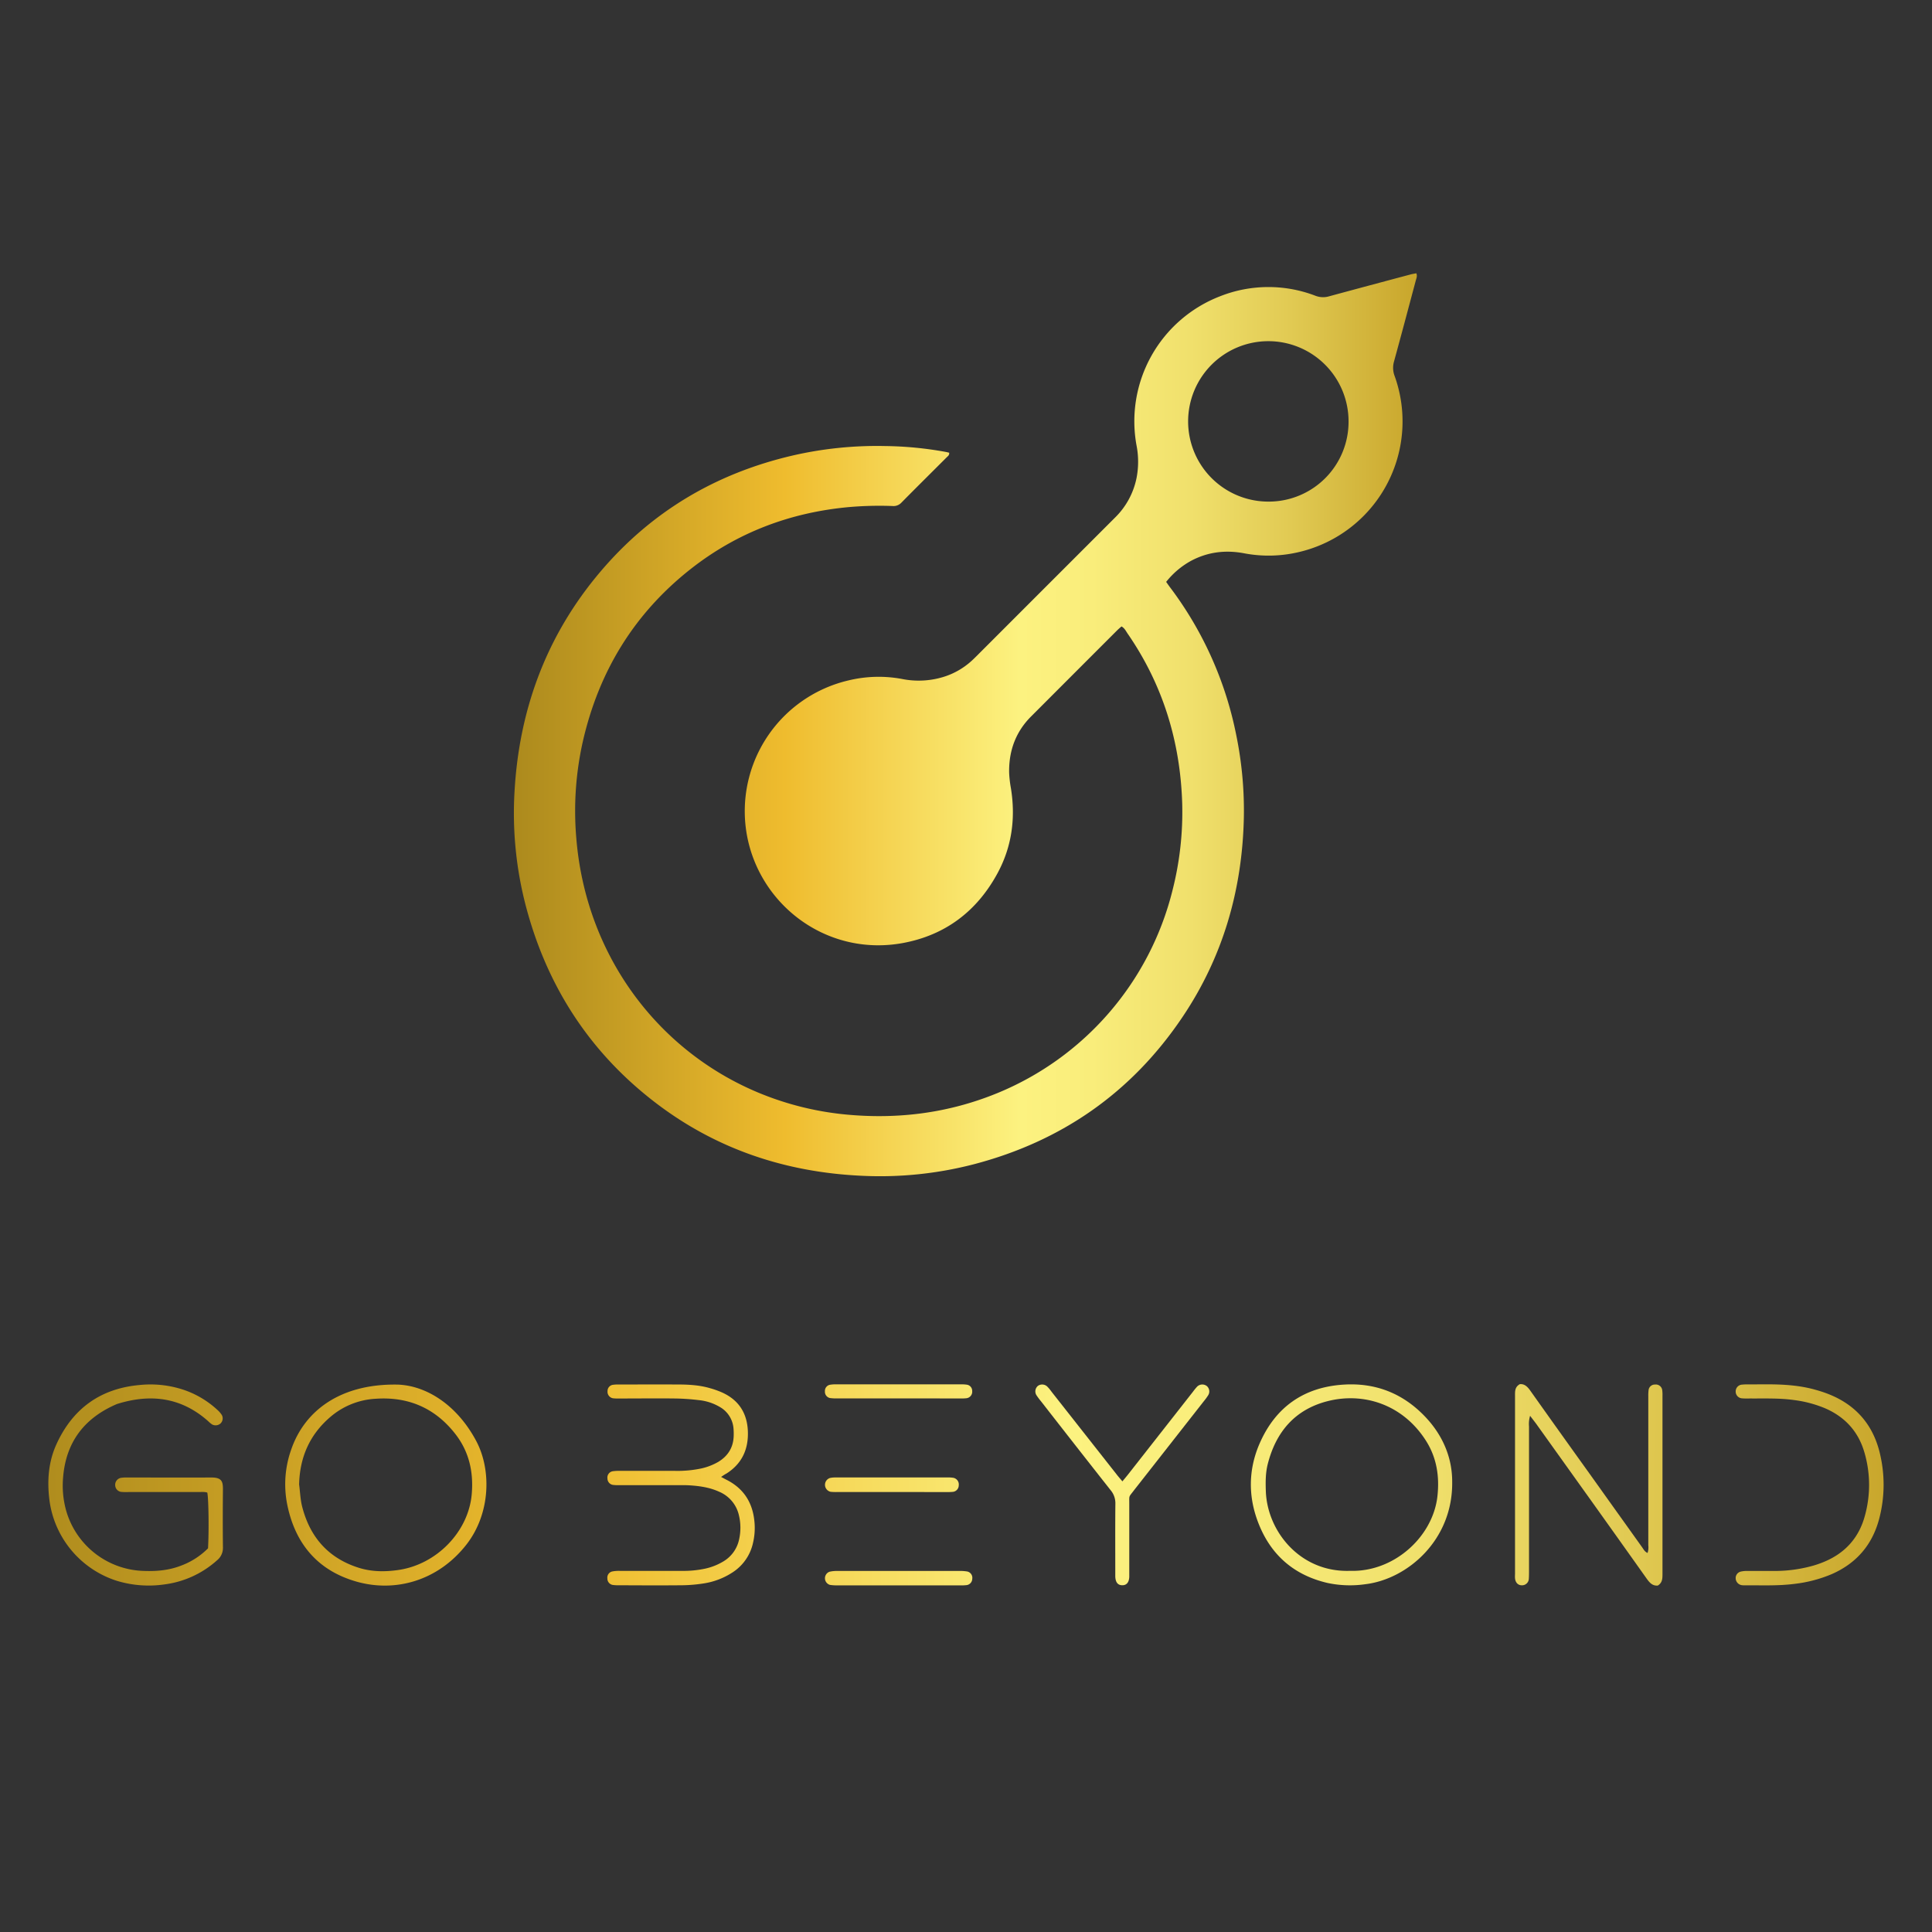 <svg id="Capa_1" data-name="Capa 1" xmlns="http://www.w3.org/2000/svg" xmlns:xlink="http://www.w3.org/1999/xlink" viewBox="0 0 1080 1080"><rect x="0" y="0" width="1080" height="1080" fill="#333333" stroke="none"/><defs><style>.cls-1{fill:url(#Degradado_sin_nombre_10);}.cls-2{fill:url(#Degradado_sin_nombre_10-2);}.cls-3{fill:url(#Degradado_sin_nombre_10-3);}.cls-4{fill:url(#Degradado_sin_nombre_10-4);}.cls-5{fill:url(#Degradado_sin_nombre_10-5);}.cls-6{fill:url(#Degradado_sin_nombre_10-6);}.cls-7{fill:url(#Degradado_sin_nombre_10-7);}.cls-8{fill:url(#Degradado_sin_nombre_10-8);}.cls-9{fill:url(#Degradado_sin_nombre_10-9);}.cls-10{fill:url(#Degradado_sin_nombre_10-10);}.cls-11{fill:url(#Degradado_sin_nombre_10-11);}</style><linearGradient id="Degradado_sin_nombre_10" x1="287.28" y1="405.13" x2="791.99" y2="405.13" gradientUnits="userSpaceOnUse"><stop offset="0" stop-color="#ac8a1d"/><stop offset="0.3" stop-color="#efbc2e"/><stop offset="0.56" stop-color="#fcf280"/><stop offset="0.64" stop-color="#f9ed7b"/><stop offset="0.75" stop-color="#f0e06c"/><stop offset="0.86" stop-color="#e1ca53"/><stop offset="0.98" stop-color="#ccab31"/><stop offset="1" stop-color="#c8a62b"/></linearGradient><linearGradient id="Degradado_sin_nombre_10-2" x1="9.6" y1="829.48" x2="1056.93" y2="837.21" xlink:href="#Degradado_sin_nombre_10"/><linearGradient id="Degradado_sin_nombre_10-3" x1="9.6" y1="828.62" x2="1056.94" y2="836.36" xlink:href="#Degradado_sin_nombre_10"/><linearGradient id="Degradado_sin_nombre_10-4" x1="9.63" y1="824.52" x2="1056.97" y2="832.26" xlink:href="#Degradado_sin_nombre_10"/><linearGradient id="Degradado_sin_nombre_10-5" x1="9.64" y1="823.56" x2="1056.98" y2="831.3" xlink:href="#Degradado_sin_nombre_10"/><linearGradient id="Degradado_sin_nombre_10-6" x1="9.61" y1="827.44" x2="1056.95" y2="835.17" xlink:href="#Degradado_sin_nombre_10"/><linearGradient id="Degradado_sin_nombre_10-7" x1="9.65" y1="822.84" x2="1056.98" y2="830.58" xlink:href="#Degradado_sin_nombre_10"/><linearGradient id="Degradado_sin_nombre_10-8" x1="9.63" y1="825.32" x2="1056.96" y2="833.06" xlink:href="#Degradado_sin_nombre_10"/><linearGradient id="Degradado_sin_nombre_10-9" x1="9.23" y1="878.54" x2="1056.57" y2="886.28" xlink:href="#Degradado_sin_nombre_10"/><linearGradient id="Degradado_sin_nombre_10-10" x1="9.62" y1="826.35" x2="1056.96" y2="834.09" xlink:href="#Degradado_sin_nombre_10"/><linearGradient id="Degradado_sin_nombre_10-11" x1="10.01" y1="774.15" x2="1057.34" y2="781.89" xlink:href="#Degradado_sin_nombre_10"/></defs><path class="cls-1" d="M626.91,350.18c-.78.71-1.62,1.4-2.38,2.15q-24.1,24.1-48.2,48.23c-8.62,8.64-12.4,19.22-12.22,31.28a63.81,63.81,0,0,0,1,8.8c2.68,16.68.56,32.64-7.51,47.54-11.53,21.27-29.24,34.64-53,39-40.87,7.45-78-19.38-86.51-57.56a75.07,75.07,0,0,1,56.4-89.31,71.46,71.46,0,0,1,29.66-.78,47.14,47.14,0,0,0,24.4-1.5,41.59,41.59,0,0,0,14.75-8.77c.91-.84,1.8-1.71,2.68-2.59q38.64-38.65,77.28-77.28a42.77,42.77,0,0,0,12.08-22.22,47.51,47.51,0,0,0,0-18.1A74.91,74.91,0,0,1,682,165.63a73.39,73.39,0,0,1,53.36-.29,11.83,11.83,0,0,0,7.65.29q22.74-6.16,45.51-12.21c1-.27,2.07-.42,3.22-.65.66,1.59,0,2.89-.34,4.17-4,15-8,30.08-12.12,45.08a12.7,12.7,0,0,0,.31,8.12,75,75,0,0,1-53,98.35,73.13,73.13,0,0,1-31,.83c-10.42-2-20.45-.82-29.9,4.25a46,46,0,0,0-13.8,11.71c.81,1.13,1.5,2.15,2.25,3.14a202.48,202.48,0,0,1,37,82.84,209.93,209.93,0,0,1,4.18,45.95C694.42,497.56,683.6,535,661,568.55c-28.4,42.21-67.55,69.45-116.71,82.3a208.82,208.82,0,0,1-62.92,6.4c-42.32-2-80.93-14.86-114.76-40.69-36.81-28.1-60.72-65-72.55-109.67a205.27,205.27,0,0,1-6.41-64.81c2.67-46,18.05-87.24,48-122.53C364.1,286,400.07,264.7,442.79,254.71a210,210,0,0,1,51.87-5.37,200.71,200.71,0,0,1,33.88,3.26c.72.13,1.43.32,2.05.47.18,1.37-.7,1.9-1.33,2.52-8.48,8.48-17,16.91-25.42,25.44a6,6,0,0,1-5,1.83,198.37,198.37,0,0,0-24.25.6c-32.76,3-62.38,14.15-88.3,34.47-31.86,25-51.69,57.62-60.58,97a177.43,177.43,0,0,0-3.57,53.39c5.43,68.09,48.77,123.74,109.76,145.56a169.07,169.07,0,0,0,41.8,9.22c28.87,2.63,56.83-1,83.72-12a165.69,165.69,0,0,0,98-113.34,176.82,176.82,0,0,0,5.44-48.58c-1.06-34.61-10.8-66.47-30.57-95.08C629.36,352.73,628.64,351.1,626.91,350.18ZM753.85,235.56A44.84,44.84,0,1,0,709,280.4,44.61,44.61,0,0,0,753.85,235.56Z"/><path class="cls-2" d="M116.29,865.52c.55-9.6.34-27.35-.4-31.14-1.56-.55-3.27-.31-4.94-.32q-19.62,0-39.22,0A35.6,35.6,0,0,1,68,834a3.84,3.84,0,0,1-3.6-3.64,3.94,3.94,0,0,1,3.44-4.27,19.68,19.68,0,0,1,3.26-.16c15.56,0,31.13.08,46.69,0,6.09-.06,6.88,2,6.83,6.81-.1,10.74-.12,21.49,0,32.23a8.85,8.85,0,0,1-3.33,7.28,54.27,54.27,0,0,1-29.24,13.43,61.3,61.3,0,0,1-26.76-2,54.77,54.77,0,0,1-37.66-45.14c-1.34-10.73-.59-21.25,3.88-31.11,9.06-19.94,24.56-31.24,46.52-33.2A58.8,58.8,0,0,1,102.91,777a52.63,52.63,0,0,1,18.68,11.2A13.69,13.69,0,0,1,124,791a3.94,3.94,0,0,1-.72,4.72,4.12,4.12,0,0,1-4.77.52,16.51,16.51,0,0,1-2.14-1.79c-15.09-13.42-32.31-15.47-51-9.59-18.25,7.78-28.62,21.36-30.12,41.32a51.72,51.72,0,0,0,1.8,18.5,46.52,46.52,0,0,0,42.17,33.43c7.53.38,14.93-.14,22-2.91A41.79,41.79,0,0,0,116.29,865.52Z"/><path class="cls-3" d="M222.31,774c15.8.53,33,11.09,43.88,31.48,8.65,16.21,8.07,40.81-5.64,58.18-15.91,20.16-39.75,26.6-61.27,20.47-21.79-6.2-34.44-21.37-38.79-43.45a57.84,57.84,0,0,1,2.3-30.37C170.25,788.58,190.31,773.41,222.31,774Zm-55.1,55.81c.55,4.16.68,8.42,1.71,12.45,4.39,17.11,14.73,28.87,31.81,34.19,7.11,2.21,14.47,2.24,21.75,1.21,21.52-3,39.35-21.36,41.21-42.29,1.1-12.45-1.43-23.89-9.2-33.83-11.32-14.49-26.33-20.91-44.58-19.62A42.33,42.33,0,0,0,184.77,792C173.16,801.87,167.57,814.55,167.21,829.8Z"/><path class="cls-4" d="M811.78,828.38c.43,32.58-25.08,54.47-48.72,57.23a60.36,60.36,0,0,1-20.86-.7c-18.26-4.22-31.18-15-38.3-32.37-6.26-15.24-6.28-30.82.34-45.87,8.87-20.13,24.61-31.21,46.67-32.65,17.59-1.16,32.73,4.59,45.11,17.25C806.54,802,811.84,814.91,811.78,828.38Zm-57.64,49.74h2.8c23.59-.45,44-19.64,46.56-41.45,1.28-11.18-.31-21.79-6.43-31.38-13-20.35-35-27.17-55.07-22-18.12,4.67-28.7,17.12-33.29,35-1.29,5-1.29,10.17-1.1,15.32C708.42,856.16,726.86,878.82,754.14,878.12Z"/><path class="cls-5" d="M855.33,791.44a16,16,0,0,0-.6,6q0,40.15,0,80.32c0,1.56,0,3.12-.1,4.67a3.8,3.8,0,0,1-3.93,3.76c-2.12,0-3.58-1.53-3.79-3.93-.09-.92,0-1.86,0-2.8v-99c0-2.52-.23-5.1,2.7-6.71,2.74-.24,4.42,1.59,6,3.87q15.79,22.27,31.72,44.45Q902.64,843.51,918,865c.77,1.08,1.37,2.38,3,3.12a10.18,10.18,0,0,0,.41-4.27q0-27.07,0-54.16,0-14.48,0-29a25.61,25.61,0,0,1,.17-3.72,3.5,3.5,0,0,1,3.61-3,3.6,3.6,0,0,1,4,3.06,20.82,20.82,0,0,1,.15,3.26q0,49.72,0,99.46c0,2.57,0,5-2.61,6.58-3,.28-4.66-1.66-6.26-3.91Q904.27,859.6,888,836.83q-14.67-20.51-29.32-41C857.74,794.57,856.79,793.37,855.33,791.44Z"/><path class="cls-6" d="M403.1,825.61c1.52.81,2.33,1.25,3.15,1.66,9.78,5,14.66,13.1,15.53,23.84a36.44,36.44,0,0,1-.89,11.59,26.25,26.25,0,0,1-11.15,16.12,40.72,40.72,0,0,1-16.88,6.4,83.64,83.64,0,0,1-11.61.95c-11.67.12-23.34.05-35,0a21.88,21.88,0,0,1-3.72-.18,3.6,3.6,0,0,1-3-3.68,3.5,3.5,0,0,1,2.71-3.85,19.31,19.31,0,0,1,4.17-.33q17.26,0,34.54,0a57.83,57.83,0,0,0,13-1.2,33.46,33.46,0,0,0,10.37-4.06,18.73,18.73,0,0,0,8.8-12.14,29.78,29.78,0,0,0-.11-13.89,18.75,18.75,0,0,0-11.12-13c-5-2.28-10.41-3.11-15.86-3.49-2.48-.18-5-.14-7.46-.14H346.38a24.35,24.35,0,0,1-3.73-.14,3.62,3.62,0,0,1-3.08-3.58,3.56,3.56,0,0,1,3-4.06,25.3,25.3,0,0,1,4.18-.21c10.12,0,20.23,0,30.34,0A64.41,64.41,0,0,0,392,820.88a33.32,33.32,0,0,0,9.53-3.69c5.3-3.21,8.29-7.86,8.59-14.11a34.6,34.6,0,0,0-.06-4.2,15.2,15.2,0,0,0-7.88-12.49,28.52,28.52,0,0,0-11.46-3.7,123.47,123.47,0,0,0-13-.92c-10.42-.13-20.85,0-31.28,0a25.61,25.61,0,0,1-3.72-.12,3.67,3.67,0,0,1-3.1-4,3.48,3.48,0,0,1,3.06-3.54,20.83,20.83,0,0,1,3.26-.17c10.89,0,21.78-.05,32.68,0,6.23,0,12.45.32,18.48,2.12a50.32,50.32,0,0,1,6.57,2.35c9.29,4.2,14,11.56,14.39,21.65s-3.32,18.23-12.08,23.73C405.16,824.19,404.43,824.72,403.1,825.61Z"/><path class="cls-7" d="M987.81,773.85c9.2,0,18.34.55,27.25,3.1,1.94.55,3.87,1.15,5.76,1.85,16.33,6,26.5,17.58,30.25,34.53a74.82,74.82,0,0,1-.57,35.6q-5.77,21.95-26.65,31.06a75.5,75.5,0,0,1-20.67,5.4c-9.3,1.2-18.64.75-28,.81a8.16,8.16,0,0,1-1.85-.14,4,4,0,0,1-3.07-3.66,3.7,3.7,0,0,1,2.75-3.85,15.09,15.09,0,0,1,3.68-.38c4.82,0,9.64,0,14.46,0a79,79,0,0,0,22.58-3,56.53,56.53,0,0,0,6.57-2.37c11.44-4.93,18.92-13.42,22.17-25.44a64.54,64.54,0,0,0-.26-35.48c-3.38-11.63-10.79-19.75-21.85-24.59a66.44,66.44,0,0,0-17.52-4.66c-8-1.13-16.14-.82-24.22-.87-1.56,0-3.12.07-4.67-.07a3.79,3.79,0,0,1-3.69-4,3.76,3.76,0,0,1,3.52-3.67,27.34,27.34,0,0,1,3.26-.13Z"/><path class="cls-8" d="M627.44,828.09c1.4-1.71,2.4-2.88,3.35-4.1l36-45.9a36.55,36.55,0,0,1,2.35-2.89,4.13,4.13,0,0,1,5.5-.38,4,4,0,0,1,.77,5.09,31.19,31.19,0,0,1-2.47,3.39q-19,24.24-38,48.46c-.28.36-.58.72-.86,1.1-3.27,4.34-2.79,2.74-2.81,8,0,12.45,0,24.9,0,37.35,0,1.08,0,2.18,0,3.26-.13,3.11-1.53,4.75-4,4.69s-3.68-1.69-3.82-4.86c0-1.08,0-2.17,0-3.26,0-12.45-.07-24.9.05-37.35a11.3,11.3,0,0,0-2.63-7.64c-13-16.48-25.92-33-38.85-49.6a40.71,40.71,0,0,1-2.52-3.35,4,4,0,0,1,.76-5.43,4.12,4.12,0,0,1,5.47.75c1,1,1.77,2.16,2.64,3.26l35.79,45.47C625.06,825.33,626.07,826.47,627.44,828.09Z"/><path class="cls-9" d="M502.12,886.22h-34a23.19,23.19,0,0,1-4.17-.26,3.87,3.87,0,0,1-.31-7.33,16.79,16.79,0,0,1,4.14-.45c7.15,0,14.3,0,21.45,0q23.31,0,46.63,0a25.6,25.6,0,0,1,4.64.26,3.58,3.58,0,0,1,3,4.08,3.62,3.62,0,0,1-3.11,3.56,24.22,24.22,0,0,1-3.72.14Z"/><path class="cls-10" d="M498.38,834.05H468.05a27.19,27.19,0,0,1-3.73-.13,4,4,0,0,1-.35-7.72,13.93,13.93,0,0,1,3.23-.29q31.28,0,62.54,0a16.21,16.21,0,0,1,2.79.14,3.78,3.78,0,0,1,3.42,4.25,3.68,3.68,0,0,1-3.5,3.67,33.12,33.12,0,0,1-3.73.1Z"/><path class="cls-11" d="M502.13,781.72h-34a25.24,25.24,0,0,1-4.18-.21,3.58,3.58,0,0,1-2.81-3.77,3.48,3.48,0,0,1,2.92-3.66,17.58,17.58,0,0,1,3.25-.22h69.9a19.5,19.5,0,0,1,3.25.19,3.46,3.46,0,0,1,3,3.56,3.65,3.65,0,0,1-3.14,4,25.61,25.61,0,0,1-3.72.13Z"/></svg>